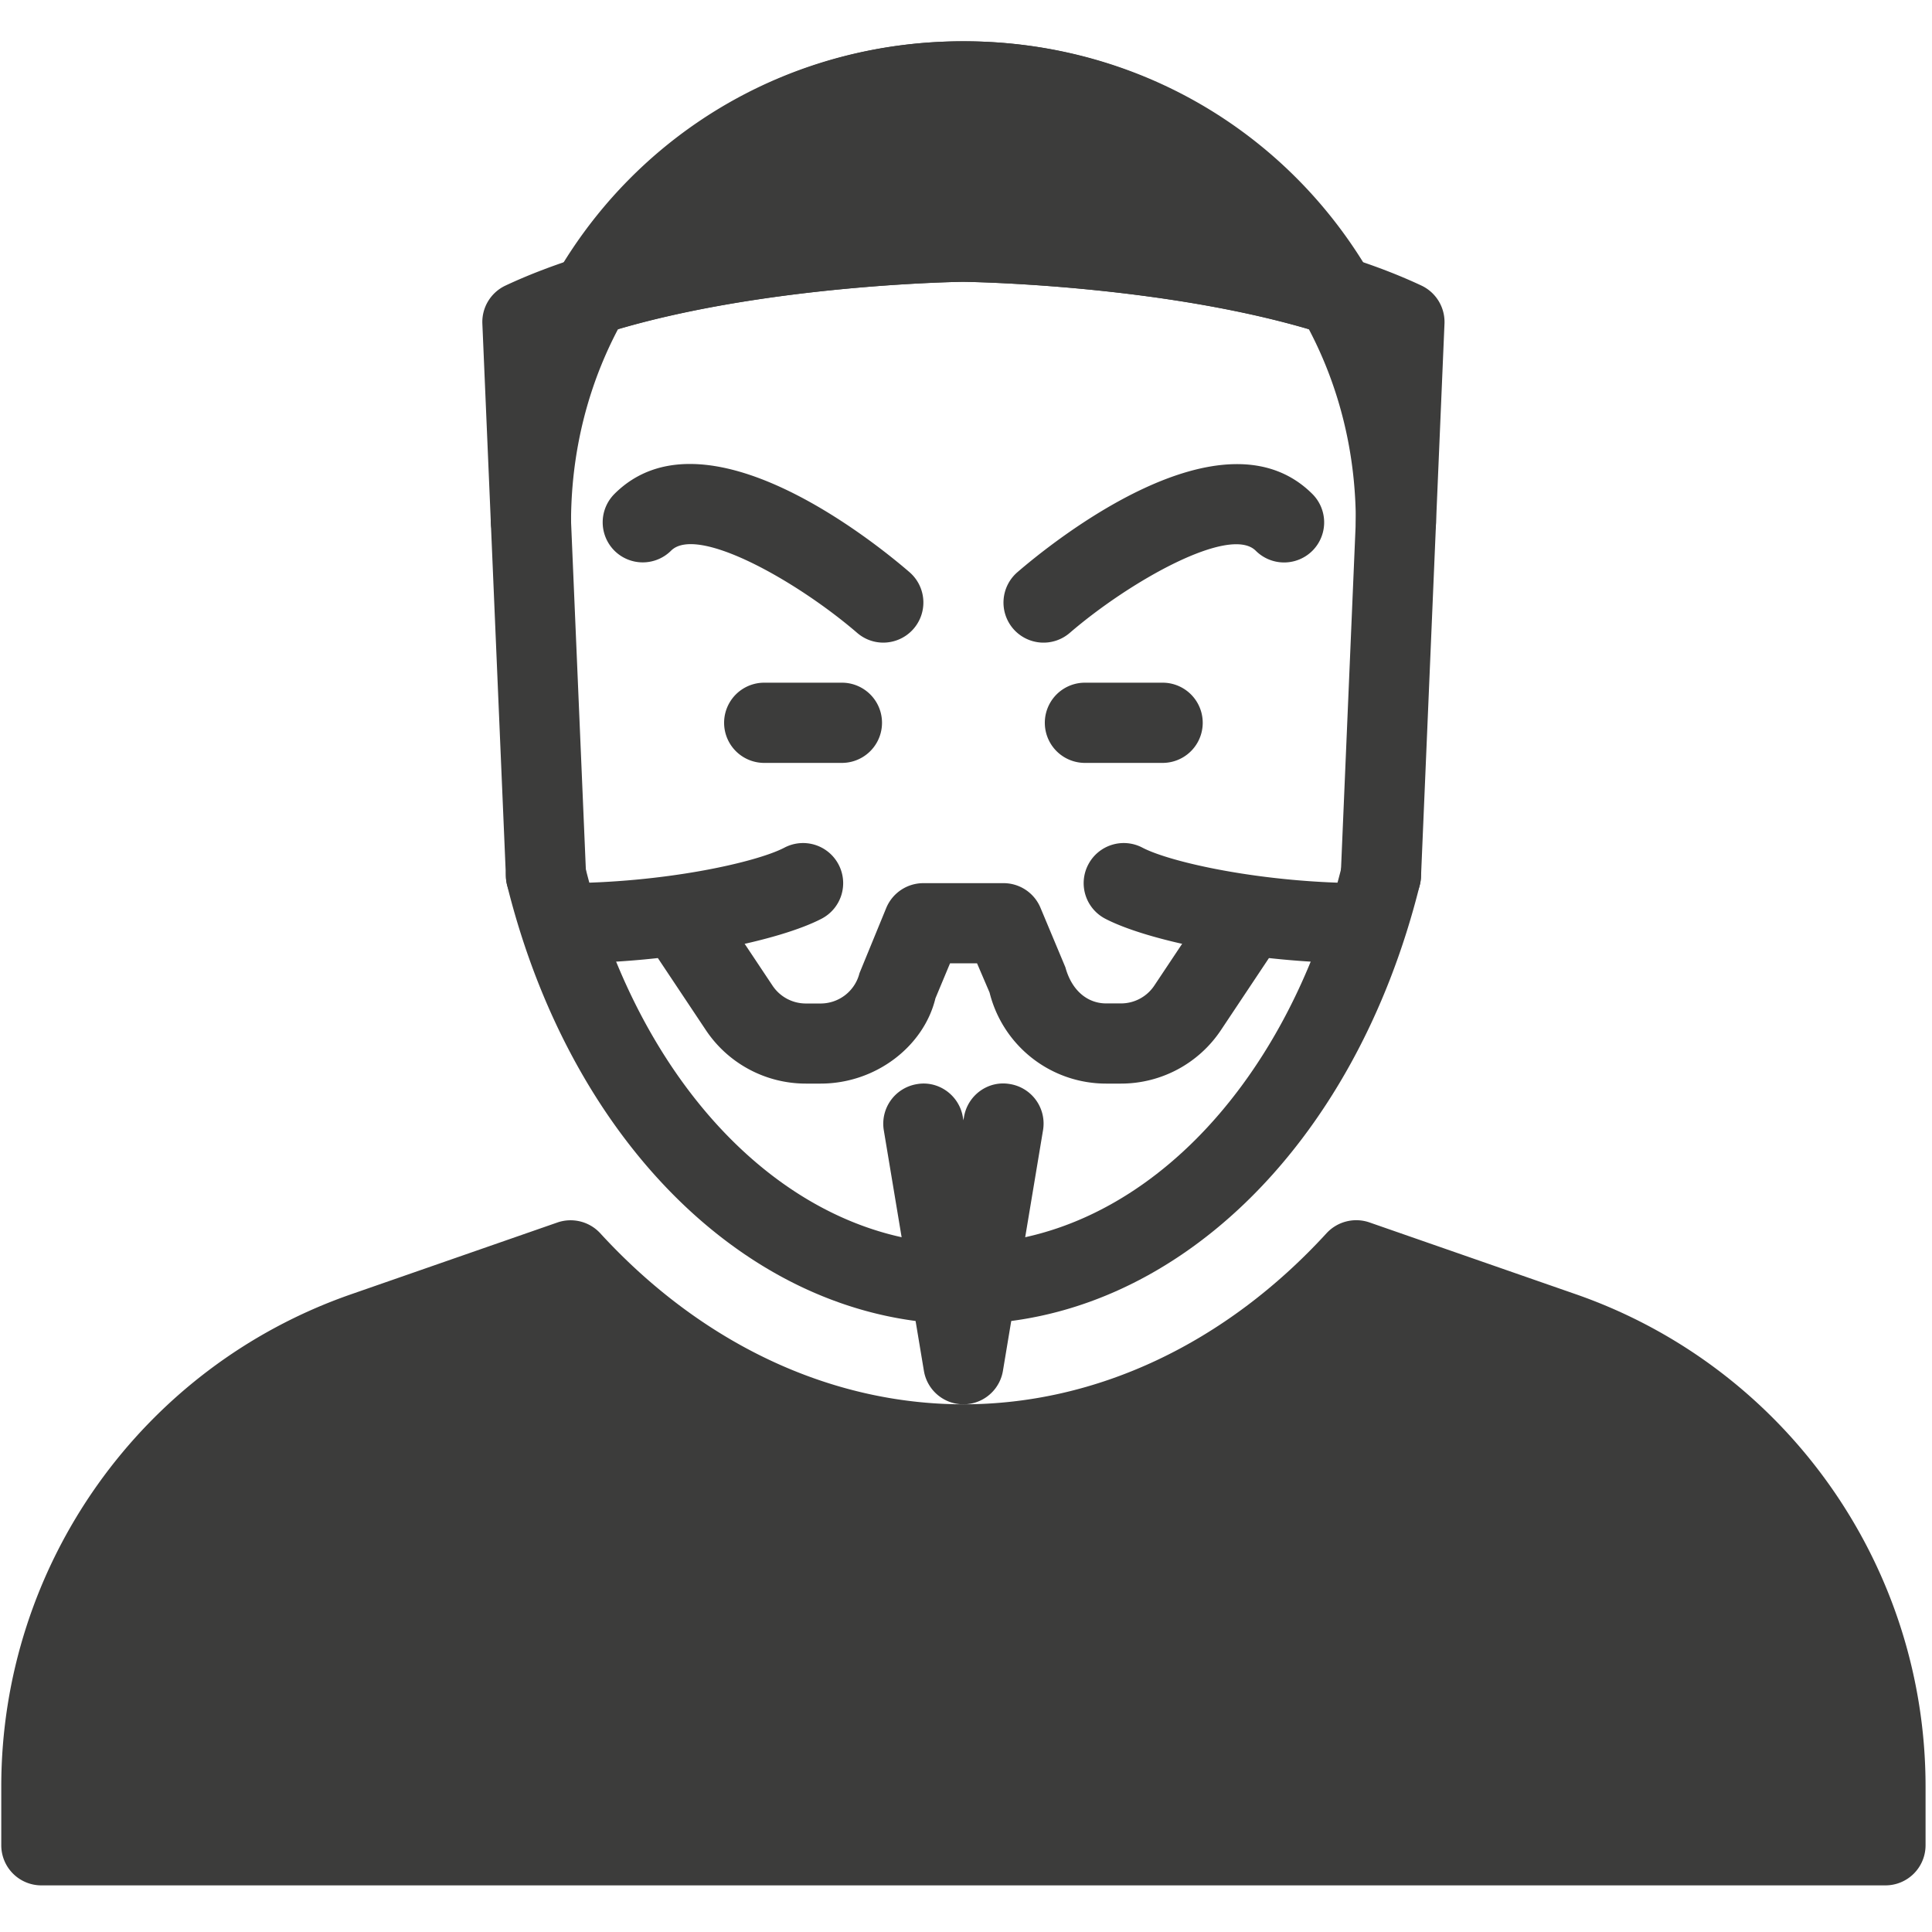 <svg width="150" height="150" fill="none" xmlns="http://www.w3.org/2000/svg"><g clip-path="url(#clip0_477_28596)" fill="#3C3C3B"><path d="M122.327 100.477l-16.01-5.571a3.138 3.138 0 00-3.318.834c-7.85 8.572-17.866 13.29-28.2 13.29-10.333 0-20.35-4.718-28.199-13.284a3.135 3.135 0 00-3.318-.834l-16.01 5.571C11.018 106.129.099 121.486.099 138.698v4.57a3.113 3.113 0 003.113 3.112h143.175a3.114 3.114 0 003.113-3.112v-4.57c-.001-17.212-10.919-32.569-27.173-38.221zM65.462 53.005h-6.225a3.114 3.114 0 000 6.225h6.225a3.114 3.114 0 000-6.225zm24.9 0h-6.225a3.114 3.114 0 000 6.225h6.225a3.114 3.114 0 000-6.225z"/><path d="M107.96 64.938a3.104 3.104 0 00-3.772 2.273C99.83 84.778 88.022 96.58 74.8 96.58c-13.222 0-25.031-11.803-29.389-29.37a3.112 3.112 0 00-3.772-2.273 3.116 3.116 0 00-2.272 3.773c5.061 20.393 19.297 34.094 35.433 34.094 16.135 0 30.371-13.701 35.432-34.094a3.115 3.115 0 00-2.272-3.773zM74.8 3.205c-20.574 0-36.69 16.41-36.69 37.35a3.114 3.114 0 006.225 0C44.335 23.1 57.712 9.43 74.8 9.43c17.087 0 30.465 13.67 30.465 31.125a3.113 3.113 0 006.225 0c0-20.94-16.116-37.35-36.69-37.35z"/><path d="M98.312 69.084a3.107 3.107 0 00-4.314.865l-4.376 6.568a3.104 3.104 0 01-2.59 1.388h-1.145c-1.432 0-2.67-.971-3.169-2.801l-1.936-4.626a3.108 3.108 0 00-2.87-1.91h-6.225a3.12 3.12 0 00-2.876 1.917l-2.079 5.067a3.11 3.11 0 01-3.019 2.359h-1.145a3.105 3.105 0 01-2.59-1.388l-4.376-6.567a3.104 3.104 0 00-4.314-.866 3.11 3.11 0 00-.865 4.314l4.376 6.568a9.329 9.329 0 007.769 4.158h1.145c4.295 0 8.018-2.907 8.914-6.623l1.133-2.714h2.098l.971 2.265a9.323 9.323 0 009.057 7.072h1.146a9.32 9.32 0 007.769-4.164l4.376-6.568a3.11 3.11 0 00-.865-4.314z"/><path d="M65.107 67.123a3.111 3.111 0 00-4.202-1.313c-2.21 1.158-9.424 2.758-17.23 2.758a3.114 3.114 0 000 6.225c8.764 0 16.907-1.787 20.119-3.468a3.11 3.11 0 001.313-4.202zm40.818 1.445c-7.806 0-15.021-1.6-17.231-2.758a3.11 3.11 0 00-4.202 1.313 3.111 3.111 0 001.313 4.202c3.212 1.681 11.355 3.468 20.119 3.468a3.114 3.114 0 00.001-6.225zM70.61 44.42c-2.595-2.24-15.898-13.078-22.907-6.069a3.115 3.115 0 000 4.402 3.115 3.115 0 004.4 0c2.024-2.011 9.774 2.359 14.443 6.38.591.51 1.307.76 2.03.76a3.114 3.114 0 002.035-5.472zm31.287-6.062c-7.003-6.997-20.312 3.828-22.908 6.069a3.114 3.114 0 00-.324 4.389 3.113 3.113 0 004.389.323c4.675-4.027 12.437-8.385 14.442-6.38a3.115 3.115 0 004.401 0 3.115 3.115 0 000-4.401z"/><path d="M110.363 22.173c-13.303-6.244-34.63-6.512-35.588-6.518-.903.006-22.23.274-35.532 6.518a3.123 3.123 0 00-1.793 2.95l1.83 42.965c.075 1.725 1.575 3.094 3.243 2.982a3.111 3.111 0 002.976-3.243l-1.737-40.83c12.207-4.88 30.87-5.117 31.007-5.117.199 0 18.855.237 31.069 5.117l-1.737 40.83a3.11 3.11 0 002.975 3.243h.137a3.121 3.121 0 003.113-2.982l1.824-42.965a3.128 3.128 0 00-1.787-2.95zm-31.94 61.995c-1.7-.306-3.3.865-3.58 2.558l-.043.255-.044-.249c-.28-1.693-1.892-2.863-3.58-2.558a3.114 3.114 0 00-2.558 3.58l3.113 18.674a3.11 3.11 0 006.138-.006l3.112-18.675a3.109 3.109 0 00-2.558-3.58z"/><path d="M106.311 21.35C99.681 9.99 87.897 3.206 74.8 3.206c-13.097 0-24.881 6.785-31.511 18.146a3.102 3.102 0 00.255 3.51 3.102 3.102 0 003.368 1.028c12.058-3.81 27.757-4.01 27.857-4.01.155 0 15.836.194 27.919 4.01a3.122 3.122 0 003.368-1.027 3.103 3.103 0 00.255-3.511z"/></g><defs><clipPath id="clip0_477_28596"><path fill="#fff" transform="translate(.1 .093)" d="M0 0h149.4v149.4H0z"/></clipPath></defs></svg>